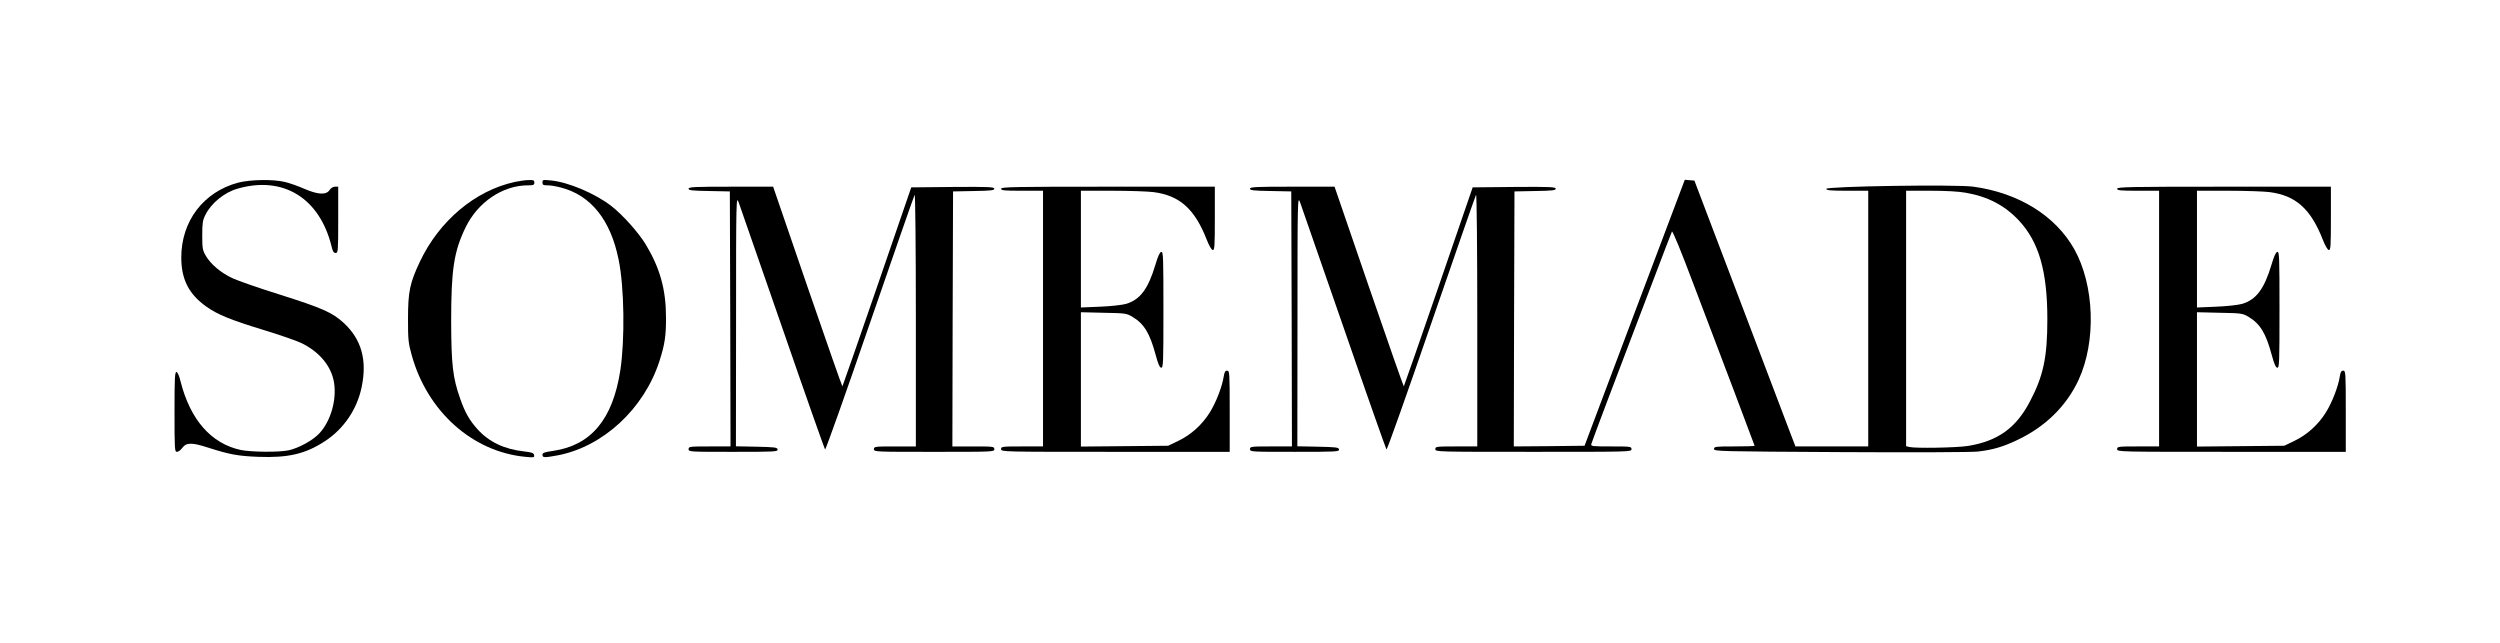 <?xml version="1.0" standalone="no"?>
<!DOCTYPE svg PUBLIC "-//W3C//DTD SVG 20010904//EN"
 "http://www.w3.org/TR/2001/REC-SVG-20010904/DTD/svg10.dtd">
<svg version="1.0" xmlns="http://www.w3.org/2000/svg"
 width="1848pt" height="475pt" viewBox="0 0 1848 475"
 preserveAspectRatio="xMidYMid meet">

<g transform="translate(0,475) scale(0.1,-0.1)"
fill="#000000" stroke="none">
<path d="M1761 3400 c-256 -68 -421 -284 -421 -553 0 -162 56 -272 186 -364
81 -58 185 -100 425 -173 112 -34 236 -77 275 -95 135 -65 223 -171 243 -292
21 -129 -24 -285 -108 -376 -48 -52 -154 -110 -229 -126 -74 -15 -274 -13
-353 3 -218 47 -373 223 -445 509 -10 42 -22 67 -30 67 -12 0 -14 -51 -14
-295 0 -278 1 -295 18 -295 10 0 28 13 40 30 30 40 72 40 194 0 157 -50 218
-61 368 -67 220 -8 348 21 492 116 140 91 239 238 272 403 40 197 -2 347 -129
467 -87 81 -157 112 -485 216 -151 47 -307 102 -345 120 -85 41 -156 101 -193
163 -25 43 -27 56 -27 152 0 89 3 112 23 151 42 86 139 166 237 194 337 98
608 -68 696 -427 8 -36 16 -48 30 -48 18 0 19 12 19 245 l0 245 -24 0 c-14 0
-30 -10 -40 -25 -25 -38 -87 -34 -188 10 -45 20 -109 42 -142 50 -88 21 -254
18 -345 -5z"/>
<path d="M3805 3405 c-293 -64 -558 -287 -701 -589 -74 -156 -88 -223 -88
-421 0 -155 2 -179 27 -269 115 -417 449 -716 841 -753 63 -6 68 -5 64 13 -3
16 -16 20 -73 27 -147 16 -261 70 -347 166 -58 65 -91 122 -127 226 -54 153
-65 249 -66 570 0 382 20 515 106 693 90 187 275 312 461 312 41 0 48 3 48 20
0 17 -6 20 -42 19 -24 0 -70 -7 -103 -14z"/>
<path d="M4010 3401 c0 -18 6 -21 38 -21 21 0 65 -7 97 -16 223 -57 369 -240
428 -534 42 -204 47 -592 12 -820 -56 -360 -216 -552 -497 -593 -64 -9 -78
-14 -78 -29 0 -22 15 -22 112 -4 336 64 638 344 752 695 40 124 50 189 49 326
0 204 -44 362 -149 537 -53 88 -172 221 -256 286 -120 92 -315 175 -444 188
-61 6 -64 6 -64 -15z"/>
<path d="M12083 2438 l-370 -983 -262 -3 -261 -2 2 942 3 943 153 3 c127 2
152 5 152 17 0 13 -41 15 -307 13 l-307 -3 -252 -733 c-139 -404 -255 -736
-257 -738 -2 -2 -118 329 -258 736 l-254 740 -312 0 c-269 0 -313 -2 -313 -15
0 -12 26 -15 153 -17 l152 -3 3 -942 2 -943 -155 0 c-148 0 -155 -1 -155 -20
0 -20 7 -20 331 -20 309 0 330 1 327 18 -3 15 -20 17 -156 20 l-152 3 1 927
c0 906 1 926 19 877 9 -27 156 -448 325 -935 168 -487 310 -888 314 -893 4 -4
153 415 330 930 178 516 327 945 332 953 5 8 9 -399 9 -922 l0 -938 -155 0
c-148 0 -155 -1 -155 -20 0 -20 7 -20 725 -20 718 0 725 0 725 20 0 19 -7 20
-151 20 -139 0 -151 1 -146 18 3 14 213 570 287 762 10 25 81 214 160 420 78
206 145 381 149 388 5 8 68 -146 158 -385 83 -219 219 -577 302 -796 83 -219
151 -400 151 -402 0 -3 -67 -5 -150 -5 -139 0 -150 -1 -150 -19 0 -17 33 -18
938 -23 541 -3 969 -1 1012 4 112 13 185 35 289 84 209 98 366 252 456 446
132 286 117 702 -33 968 -140 247 -411 414 -744 460 -125 18 -1088 3 -1088
-16 0 -11 31 -14 155 -14 l155 0 0 -945 0 -945 -269 0 -269 0 -32 83 c-17 45
-185 487 -373 982 l-342 900 -36 3 -35 3 -371 -983z m2449 887 c162 -28 286
-93 390 -203 149 -159 212 -374 212 -732 0 -281 -29 -419 -130 -610 -102 -194
-236 -290 -454 -326 -85 -14 -394 -19 -437 -8 l-23 6 0 944 0 944 179 0 c112
0 210 -5 263 -15z"/>
<path d="M5090 3355 c0 -12 26 -15 153 -17 l152 -3 3 -942 2 -943 -155 0
c-148 0 -155 -1 -155 -20 0 -20 7 -20 331 -20 309 0 330 1 327 18 -3 15 -20
17 -156 20 l-152 3 1 927 c0 906 1 926 19 877 9 -27 156 -448 325 -935 168
-487 310 -888 314 -893 4 -4 153 415 330 930 178 516 327 945 332 953 5 8 9
-399 9 -922 l0 -938 -155 0 c-148 0 -155 -1 -155 -20 0 -20 7 -20 445 -20 438
0 445 0 445 20 0 19 -7 20 -155 20 l-155 0 2 943 3 942 153 3 c127 2 152 5
152 17 0 13 -41 15 -307 13 l-307 -3 -252 -733 c-139 -404 -255 -736 -257
-738 -2 -2 -118 329 -258 736 l-254 740 -312 0 c-269 0 -313 -2 -313 -15z"/>
<path d="M7400 3355 c0 -13 24 -15 155 -15 l155 0 0 -945 0 -945 -155 0 c-148
0 -155 -1 -155 -20 0 -20 7 -20 845 -20 l845 0 0 300 c0 287 -1 300 -19 300
-14 0 -20 -10 -25 -42 -12 -77 -57 -192 -102 -265 -57 -92 -140 -167 -234
-212 l-75 -36 -322 -3 -323 -3 0 496 0 497 168 -4 c161 -3 169 -4 213 -30 86
-51 129 -122 172 -283 17 -63 29 -91 40 -93 16 -3 17 32 17 428 0 392 -1 431
-16 428 -11 -2 -25 -33 -43 -94 -54 -180 -112 -258 -216 -290 -28 -8 -111 -18
-192 -21 l-143 -6 0 431 0 432 233 0 c127 0 264 -5 303 -10 195 -25 306 -125
395 -354 16 -41 34 -72 43 -74 14 -3 16 23 16 232 l0 236 -790 0 c-696 0 -790
-2 -790 -15z"/>
<path d="M15650 3355 c0 -13 24 -15 155 -15 l155 0 0 -945 0 -945 -155 0
c-148 0 -155 -1 -155 -20 0 -20 7 -20 845 -20 l845 0 0 300 c0 287 -1 300 -19
300 -14 0 -20 -10 -25 -42 -12 -77 -57 -192 -102 -265 -57 -92 -140 -167 -234
-212 l-75 -36 -322 -3 -323 -3 0 496 0 497 168 -4 c161 -3 169 -4 213 -30 86
-51 129 -122 172 -283 17 -63 29 -91 40 -93 16 -3 17 32 17 428 0 392 -1 431
-16 428 -11 -2 -25 -33 -43 -94 -54 -180 -112 -258 -216 -290 -28 -8 -111 -18
-192 -21 l-143 -6 0 431 0 432 233 0 c127 0 264 -5 303 -10 195 -25 306 -125
395 -354 16 -41 34 -72 43 -74 14 -3 16 23 16 232 l0 236 -790 0 c-696 0 -790
-2 -790 -15z"/>
</g>
</svg>
